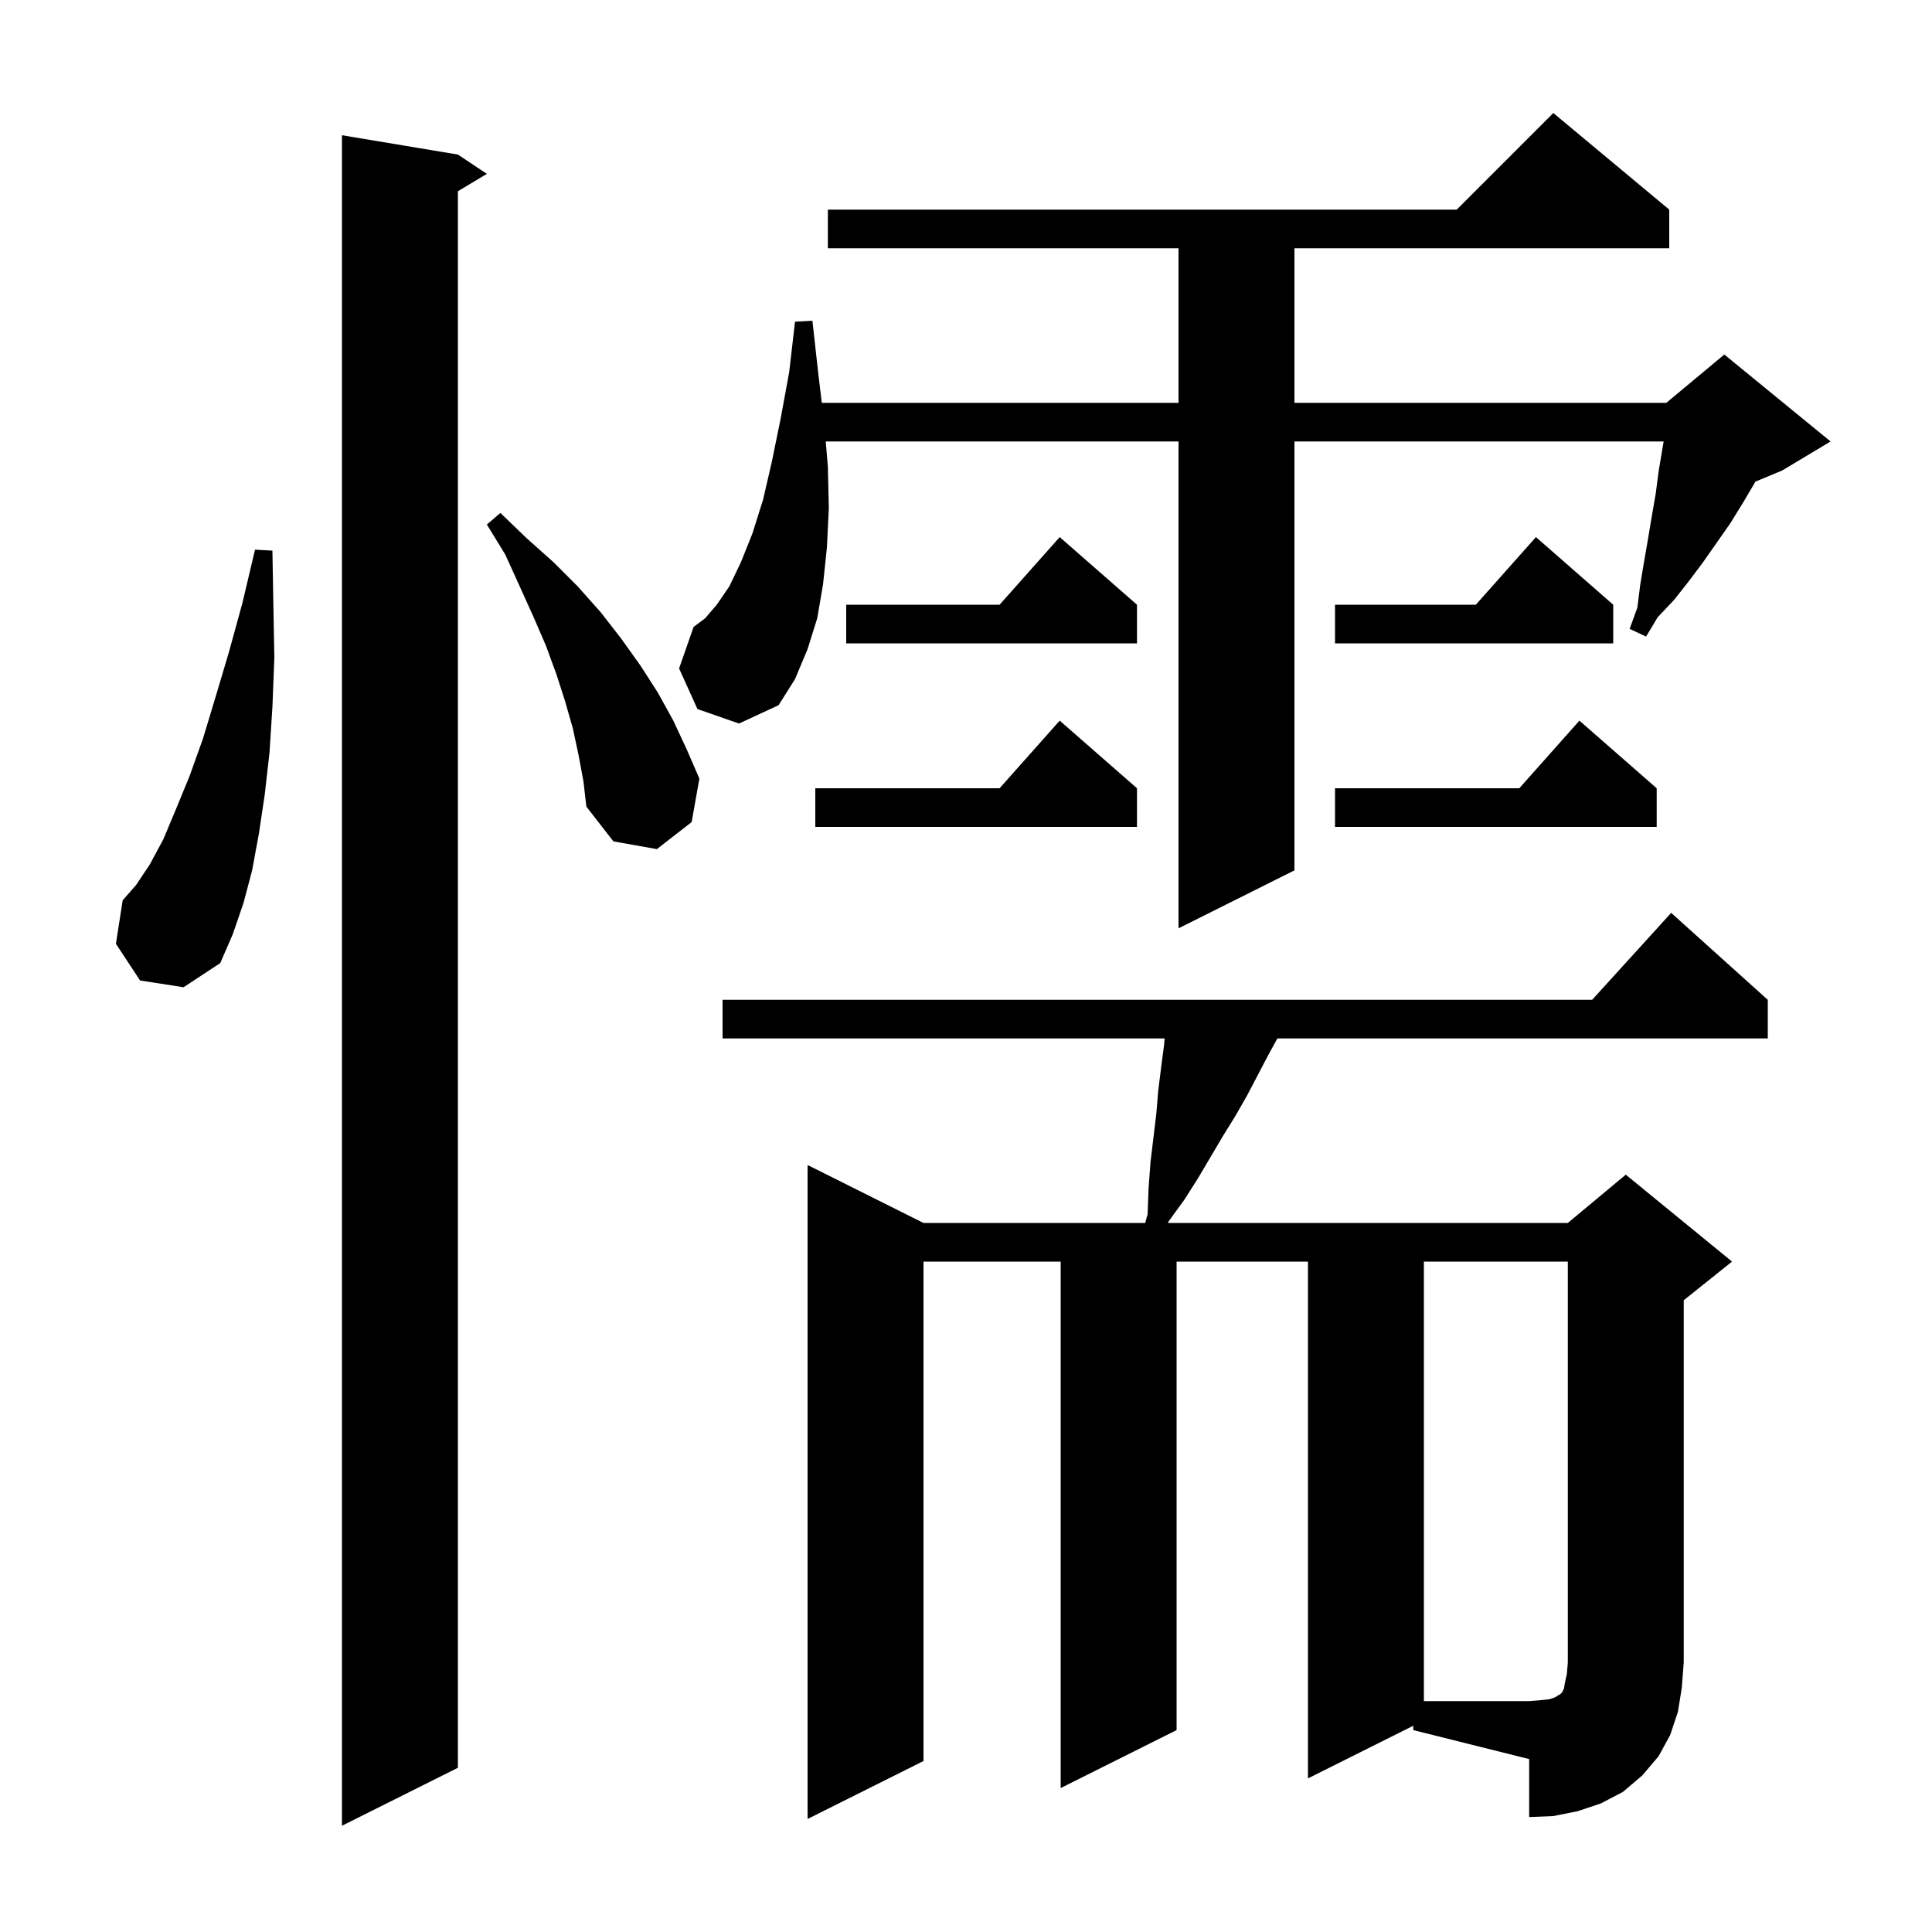 <svg xmlns="http://www.w3.org/2000/svg" xmlns:xlink="http://www.w3.org/1999/xlink" version="1.1" baseProfile="full" viewBox="0 0 200 200" width="200" height="200">
<g fill="black">
<path d="M 47.4 16.0 L 50.4 18.0 L 47.4 19.8 L 47.4 183.0 L 35.4 189.0 L 35.4 14.0 Z M 146.3 178.65 L 135.4 184.1 L 135.4 130.6 L 121.8 130.6 L 121.8 179.1 L 109.8 185.1 L 109.8 130.6 L 95.6 130.6 L 95.6 182.3 L 83.6 188.3 L 83.6 120.6 L 95.6 126.6 L 118.548 126.6 L 118.8 125.7 L 118.9 123.0 L 119.1 120.3 L 119.7 115.3 L 119.9 112.9 L 120.2 110.5 L 120.5 108.2 L 120.561 107.5 L 74.8 107.5 L 74.8 103.5 L 164.818 103.5 L 173.0 94.5 L 183.0 103.5 L 183.0 107.5 L 132.235 107.5 L 131.3 109.2 L 129.1 113.4 L 127.9 115.5 L 126.6 117.6 L 124.0 122.0 L 122.6 124.2 L 121.0 126.4 L 120.904 126.6 L 162.3 126.6 L 168.3 121.6 L 179.3 130.6 L 174.3 134.6 L 174.3 172.1 L 174.1 174.7 L 173.7 177.2 L 172.9 179.6 L 171.7 181.8 L 170.0 183.8 L 168.0 185.5 L 165.7 186.7 L 163.3 187.5 L 160.8 188.0 L 158.3 188.1 L 158.3 182.1 L 146.3 179.1 Z M 14.5 101.5 L 12.0 97.7 L 12.7 93.2 L 14.1 91.6 L 15.5 89.5 L 16.9 86.9 L 18.2 83.8 L 19.6 80.4 L 21.0 76.5 L 22.3 72.2 L 23.7 67.5 L 25.1 62.4 L 26.4 56.9 L 28.2 57.0 L 28.3 62.7 L 28.4 68.1 L 28.2 73.2 L 27.9 77.9 L 27.4 82.3 L 26.8 86.3 L 26.1 90.1 L 25.2 93.5 L 24.1 96.7 L 22.8 99.7 L 19.0 102.2 Z M 72.2 73.4 L 70.3 69.2 L 71.8 64.9 L 73.0 64.0 L 74.2 62.6 L 75.5 60.7 L 76.7 58.2 L 77.9 55.2 L 79.0 51.7 L 79.9 47.8 L 80.8 43.4 L 81.7 38.5 L 82.3 33.3 L 84.1 33.2 L 84.7 38.6 L 85.072 41.7 L 122.0 41.7 L 122.0 25.7 L 85.7 25.7 L 85.7 21.7 L 150.8 21.7 L 160.8 11.7 L 172.8 21.7 L 172.8 25.7 L 134.0 25.7 L 134.0 41.7 L 172.5 41.7 L 178.5 36.7 L 189.5 45.7 L 184.5 48.7 L 181.728 49.855 L 181.7 49.9 L 180.4 52.1 L 179.1 54.2 L 176.3 58.2 L 174.8 60.2 L 173.3 62.1 L 171.6 63.9 L 170.4 65.9 L 168.7 65.1 L 169.5 62.9 L 169.8 60.5 L 170.2 58.1 L 170.6 55.8 L 171.0 53.4 L 171.4 51.1 L 171.7 48.8 L 172.1 46.4 L 172.222 45.7 L 134.0 45.7 L 134.0 90.1 L 122.0 96.1 L 122.0 45.7 L 85.479 45.7 L 85.7 48.3 L 85.8 52.6 L 85.6 56.7 L 85.2 60.5 L 84.6 64.0 L 83.6 67.2 L 82.3 70.3 L 80.6 73.0 L 76.5 74.9 Z M 59.9 78.2 L 59.3 75.4 L 58.5 72.6 L 57.6 69.8 L 56.5 66.8 L 55.2 63.8 L 53.8 60.7 L 52.3 57.4 L 50.4 54.3 L 51.8 53.1 L 54.5 55.7 L 57.3 58.2 L 59.8 60.7 L 62.2 63.4 L 64.3 66.1 L 66.3 68.9 L 68.1 71.7 L 69.7 74.6 L 71.1 77.6 L 72.4 80.6 L 71.6 85.1 L 68.0 87.9 L 63.5 87.1 L 60.7 83.5 L 60.4 80.9 Z M 117.7 81.6 L 117.7 85.6 L 84.4 85.6 L 84.4 81.6 L 103.478 81.6 L 109.7 74.6 Z M 171.5 81.6 L 171.5 85.6 L 138.2 85.6 L 138.2 81.6 L 157.278 81.6 L 163.5 74.6 Z M 167.0 62.6 L 167.0 66.6 L 138.2 66.6 L 138.2 62.6 L 152.778 62.6 L 159.0 55.6 Z M 117.7 62.6 L 117.7 66.6 L 87.6 66.6 L 87.6 62.6 L 103.478 62.6 L 109.7 55.6 Z M 147.4 130.6 L 147.4 176.1 L 158.3 176.1 L 159.5 176.0 L 160.4 175.9 L 161.0 175.7 L 161.3 175.5 L 161.5 175.4 L 161.7 175.2 L 161.9 174.8 L 162.0 174.2 L 162.2 173.3 L 162.3 172.1 L 162.3 130.6 Z " />
</g>
</svg>
